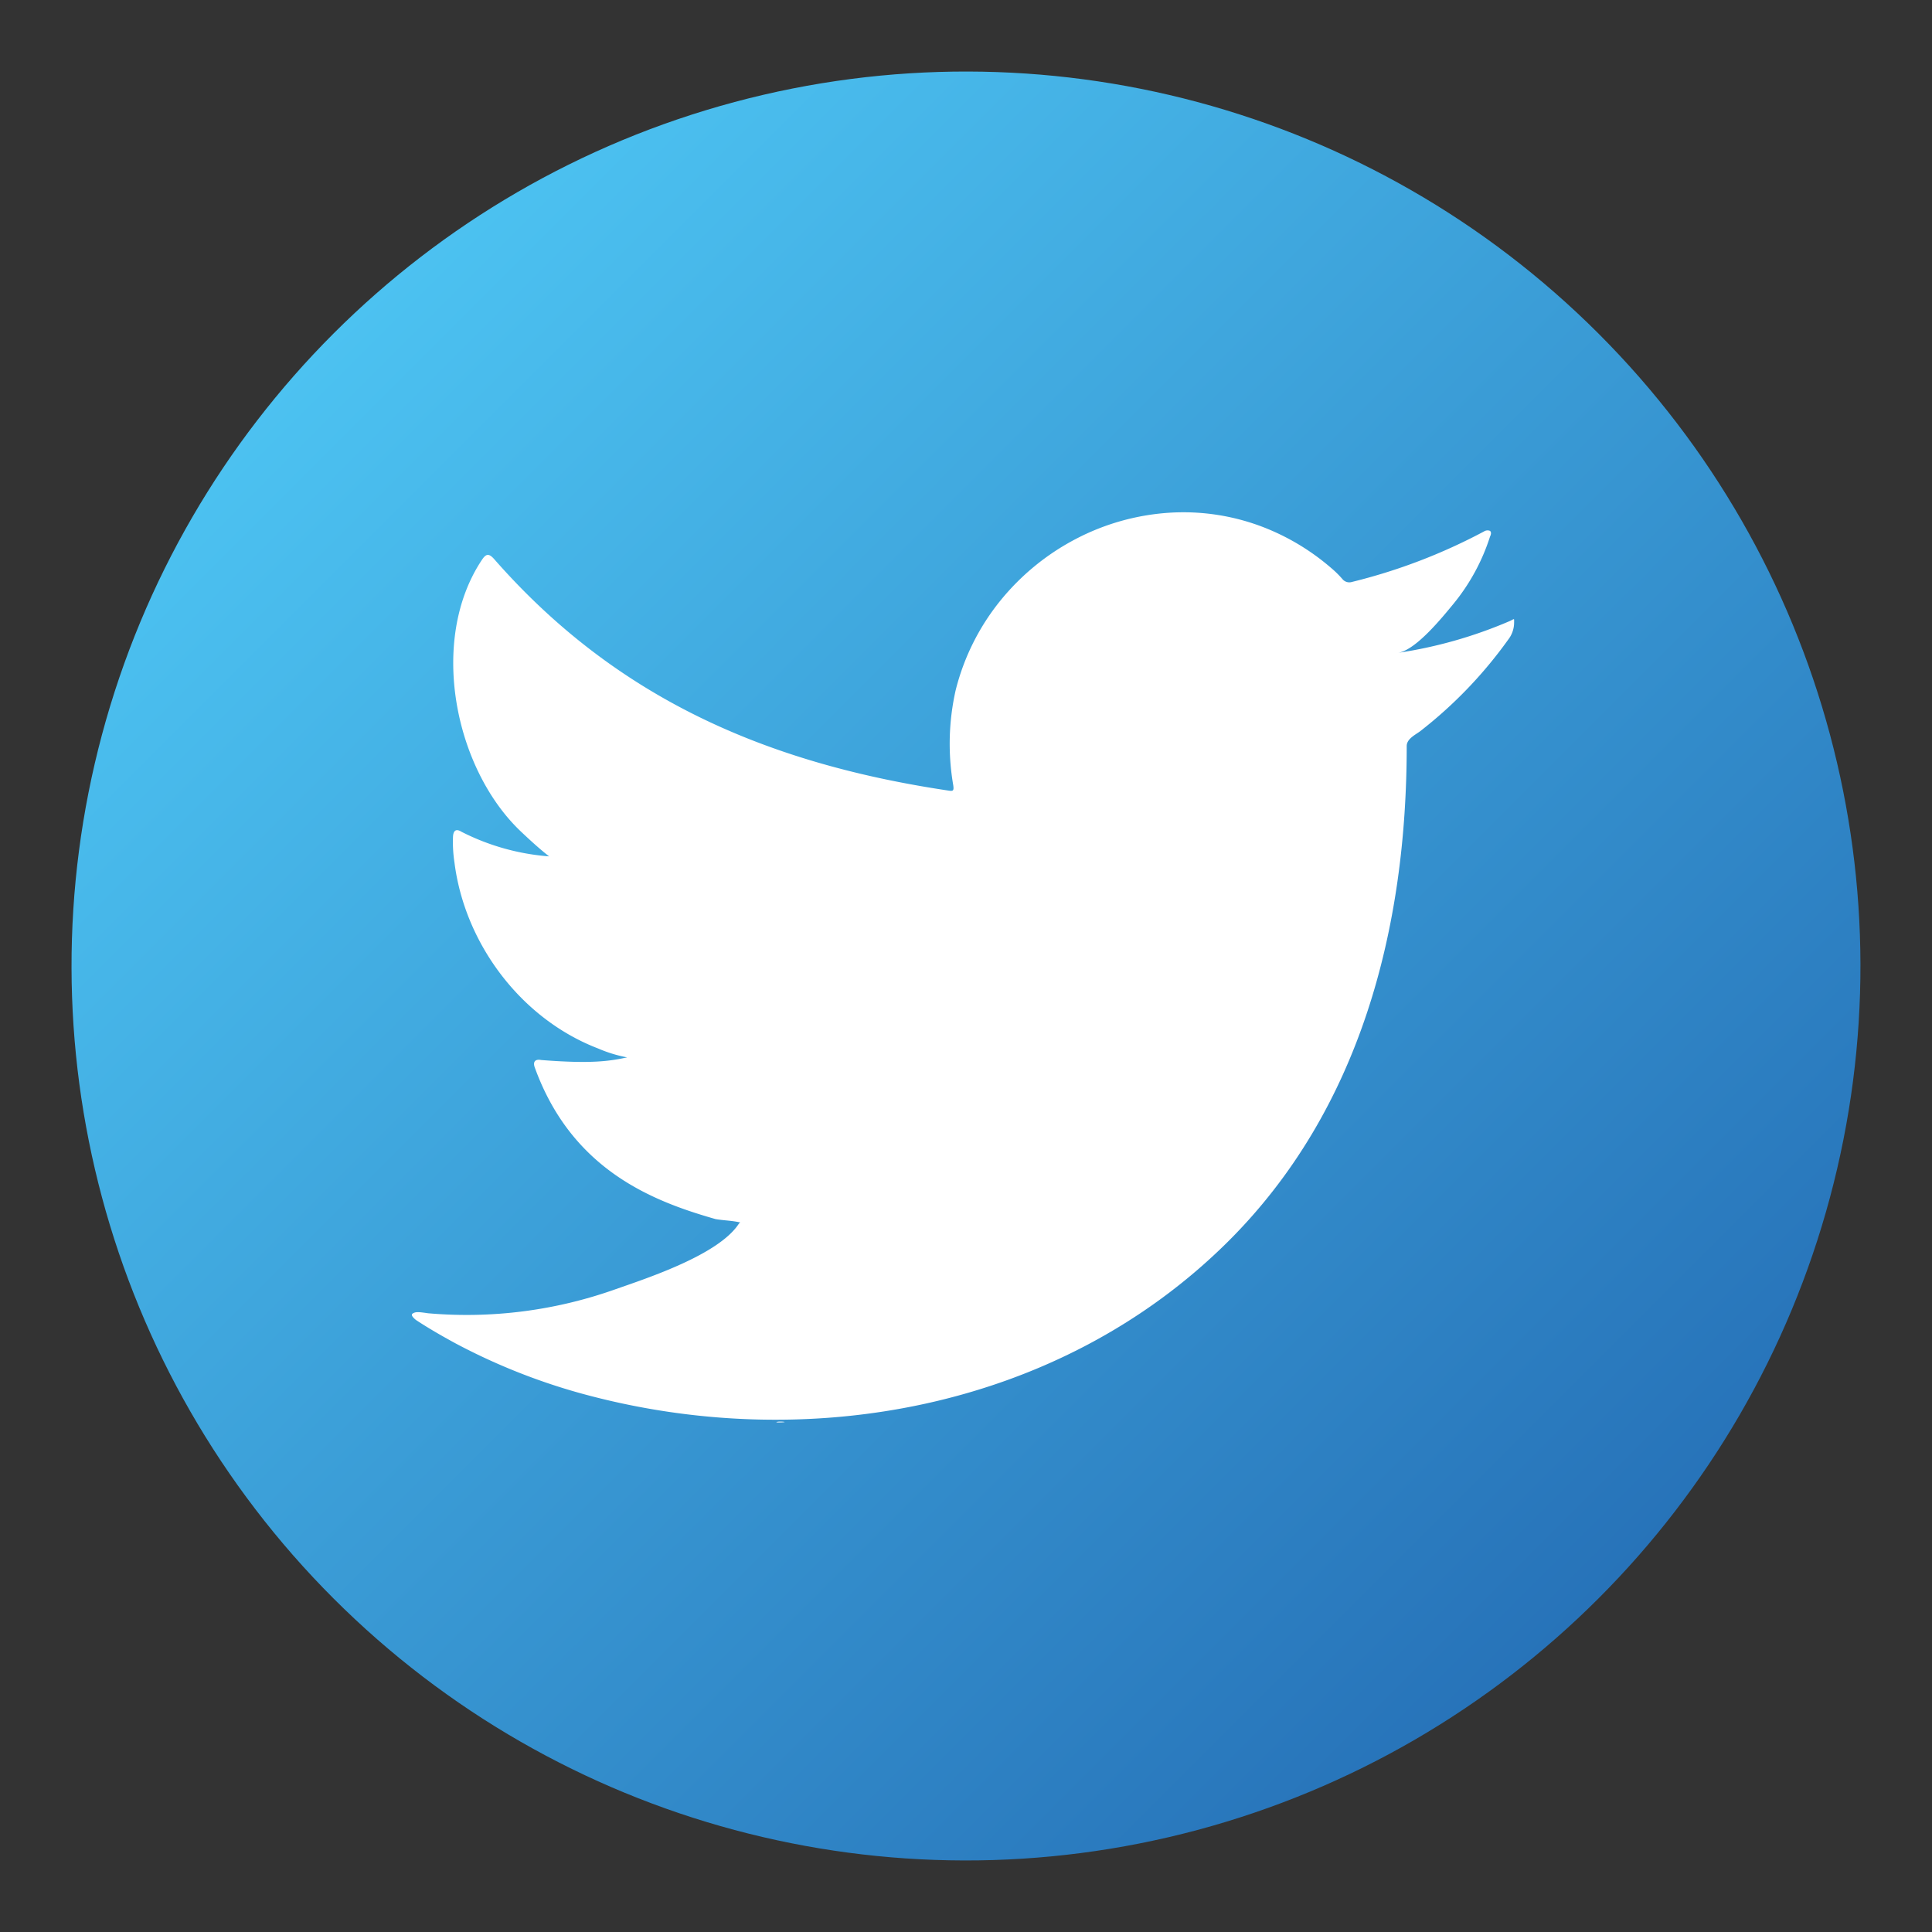 <svg id="Layer_1" data-name="Layer 1" xmlns="http://www.w3.org/2000/svg" xmlns:xlink="http://www.w3.org/1999/xlink" viewBox="0 0 270 270"><rect x="0" y="0" width="270" height="270" fill="#333333" stroke="none"/><defs><style>.cls-1{fill:url(#Nueva_muestra_de_degradado_4);}.cls-2,.cls-3{fill:#fff;}.cls-3{fill-rule:evenodd;}</style><linearGradient id="Nueva_muestra_de_degradado_4" x1="46.61" y1="46.61" x2="223.39" y2="223.39" gradientTransform="translate(135 -55.92) rotate(45)" gradientUnits="userSpaceOnUse"><stop offset="0" stop-color="#4cc2f1"/><stop offset="1" stop-color="#2773b9"/></linearGradient></defs><title>socialmediaicons</title><circle class="cls-1" cx="135" cy="135" r="125" transform="translate(-55.92 135) rotate(-45)"/><path class="cls-2" d="M211,86.79a63,63,0,0,1-15.59,4.44c2.51-.42,6.19-5,7.67-6.79A28.5,28.5,0,0,0,208.23,75c.13-.27.23-.61,0-.81a.9.9,0,0,0-.82.07,79.27,79.27,0,0,1-18.48,7.07,1.24,1.24,0,0,1-1.27-.34A14.09,14.09,0,0,0,186,79.35a32.45,32.45,0,0,0-8.95-5.48,31,31,0,0,0-13.72-2.21,32.74,32.74,0,0,0-13,3.67,33.59,33.59,0,0,0-10.51,8.59,32.32,32.32,0,0,0-6.27,12.56,34.07,34.07,0,0,0-.33,13.27c.1.74,0,.84-.64.74-25.37-3.78-46.41-12.86-63.48-32.31-.74-.85-1.15-.85-1.75.06-7.47,11.2-3.85,29.19,5.48,38,1.25,1.18,2.53,2.36,3.91,3.44a32.31,32.31,0,0,1-12.25-3.44c-.74-.46-1.12-.19-1.18.65a18.85,18.85,0,0,0,.2,3.63c1.43,11.35,9.29,21.86,20.06,26a19.17,19.17,0,0,0,4.07,1.25c-2.45.53-5,.92-12,.37-.88-.17-1.21.27-.88,1.11C80,163.64,91.43,167.92,100,170.37c1.15.2,2.29.2,3.44.47-.07.1-.14.1-.2.2-2.84,4.32-12.67,7.54-17.24,9.14a62,62,0,0,1-26.18,3.35c-1.41-.21-1.71-.2-2.09,0s-.05.57.4.94c1.79,1.18,3.61,2.22,5.46,3.23a86.2,86.2,0,0,0,17.5,7c31.45,8.69,66.88,2.3,90.5-21.16,18.54-18.43,25-43.84,25-69.28,0-1,1.18-1.55,1.88-2.07a61.56,61.56,0,0,0,12.31-12.81,3.9,3.9,0,0,0,.82-2.45v-.14C211.61,86.39,211.6,86.51,211,86.79Z"/><path class="cls-3" d="M103.26,198.66Z"/><path class="cls-3" d="M108.44,198.79c0-.26,2.73,0,0,0C108.44,198.66,108.77,198.79,108.44,198.79Z"/></svg>